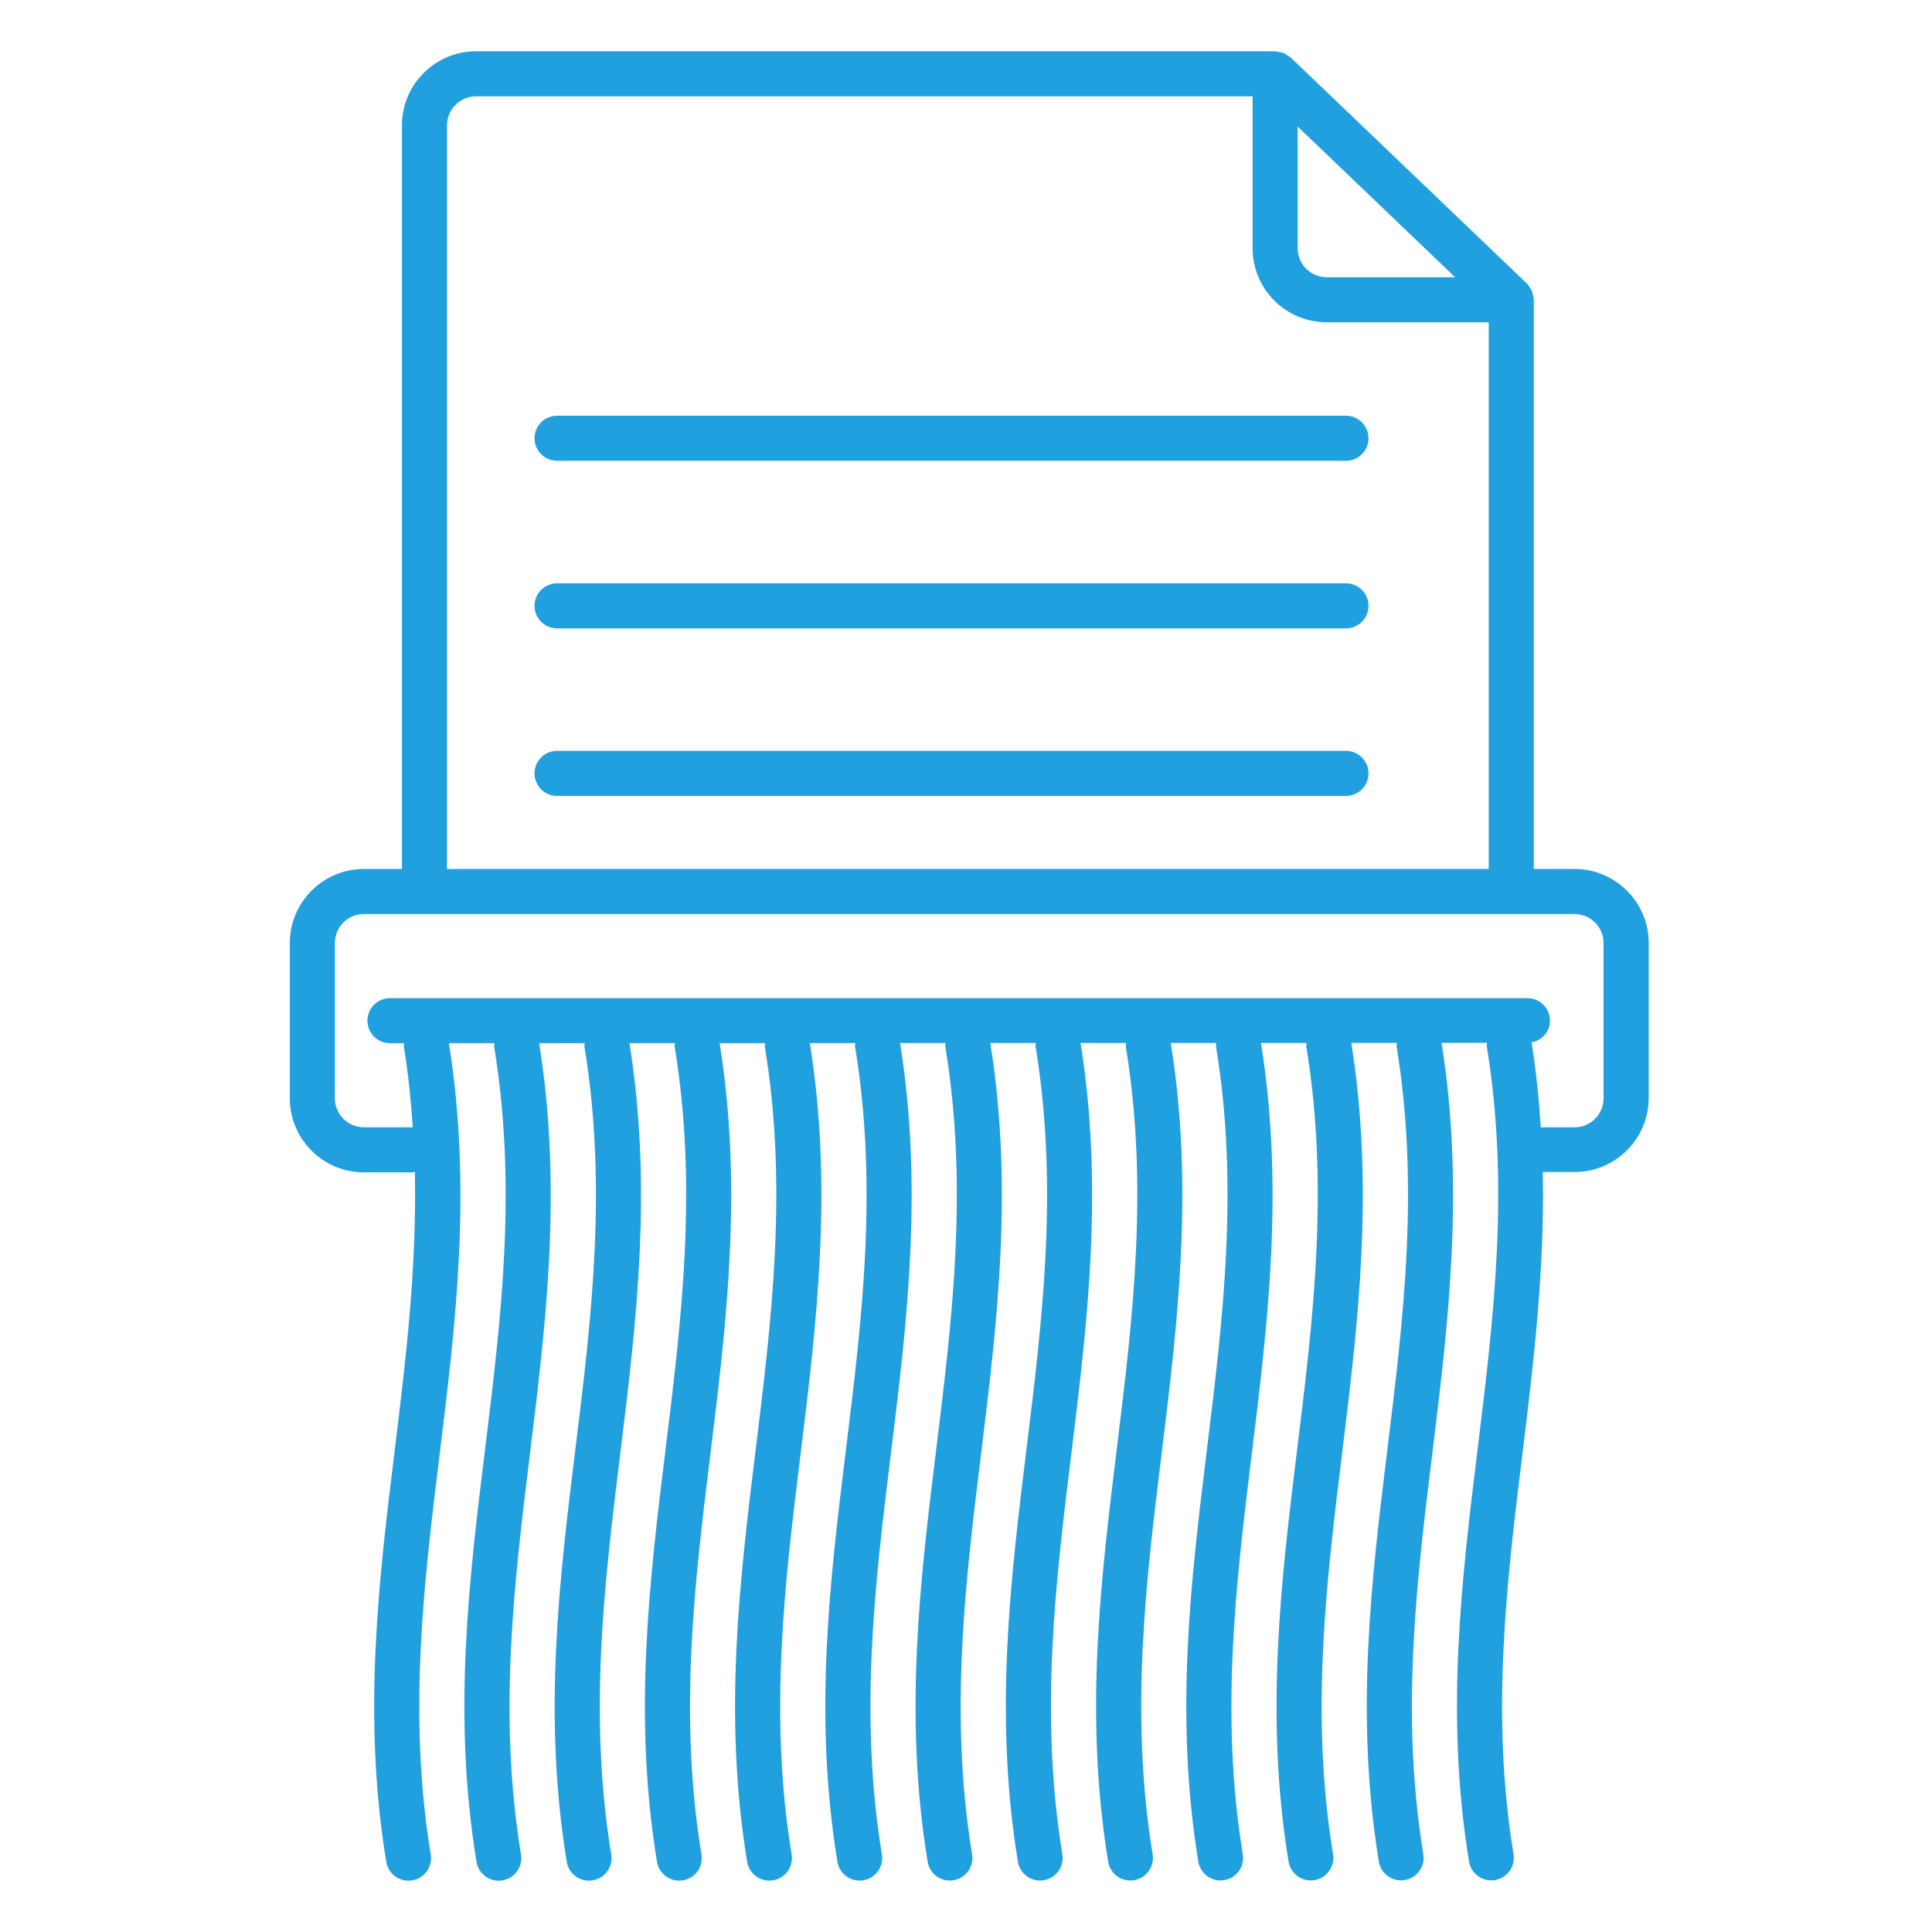 <?xml version="1.0" encoding="utf-8"?>
<!-- Generator: Adobe Illustrator 16.0.3, SVG Export Plug-In . SVG Version: 6.00 Build 0)  -->
<!DOCTYPE svg PUBLIC "-//W3C//DTD SVG 1.1//EN" "http://www.w3.org/Graphics/SVG/1.1/DTD/svg11.dtd">
<svg version="1.1" id="Layer_1" xmlns="http://www.w3.org/2000/svg" xmlns:xlink="http://www.w3.org/1999/xlink" x="0px" y="0px"
	 width="75px" height="75px" viewBox="0 0 75 75" enable-background="new 0 0 75 75" xml:space="preserve">
<g>
	<path fill="#21A0DF" d="M61.125,33.733h-1.583V11.637c0-0.003-0.002-0.007-0.002-0.01c-0.001-0.077-0.024-0.151-0.046-0.227
		c-0.01-0.035-0.009-0.074-0.023-0.107c-0.01-0.023-0.03-0.04-0.042-0.062c-0.042-0.079-0.088-0.156-0.152-0.219
		c-0.002-0.002-0.003-0.005-0.005-0.007l-9.152-8.758l-0.001,0l-0.014-0.013c-0.028-0.027-0.065-0.039-0.097-0.061
		c-0.059-0.043-0.114-0.089-0.183-0.116s-0.14-0.033-0.211-0.042C49.575,2.008,49.541,1.99,49.5,1.99H18.478
		c-1.585,0-2.875,1.29-2.875,2.875v28.868h-1.478c-1.585,0-2.875,1.29-2.875,2.875v6.028c0,1.585,1.29,2.875,2.875,2.875h1.876
		c0.037,0,0.067-0.017,0.103-0.021c0.081,3.687-0.345,7.248-0.771,10.725c-0.626,5.097-1.273,10.367-0.339,16.061
		c0.07,0.429,0.441,0.733,0.862,0.733c0.047,0,0.095-0.004,0.143-0.012c0.477-0.078,0.8-0.528,0.722-1.005
		c-0.894-5.446-0.262-10.59,0.349-15.563c0.621-5.059,1.259-10.288,0.356-15.932h1.765c-0.001,0.053-0.014,0.103-0.005,0.156
		c0.893,5.444,0.261,10.587-0.35,15.561c-0.626,5.097-1.274,10.367-0.338,16.062c0.07,0.429,0.441,0.733,0.862,0.733
		c0.047,0,0.095-0.004,0.143-0.012c0.477-0.078,0.8-0.528,0.722-1.005c-0.895-5.446-0.262-10.591,0.349-15.565
		c0.621-5.058,1.26-10.286,0.356-15.93h1.767c-0.001,0.053-0.015,0.103-0.006,0.156c0.893,5.446,0.261,10.59-0.35,15.563
		c-0.626,5.097-1.273,10.366-0.34,16.059c0.07,0.429,0.441,0.733,0.862,0.733c0.047,0,0.095-0.004,0.143-0.012
		c0.477-0.078,0.8-0.528,0.722-1.005c-0.893-5.445-0.261-10.588,0.351-15.562c0.621-5.059,1.26-10.289,0.356-15.934h1.764
		c-0.001,0.053-0.015,0.103-0.006,0.156c0.893,5.445,0.261,10.588-0.35,15.562c-0.626,5.097-1.273,10.367-0.339,16.061
		c0.07,0.429,0.441,0.733,0.862,0.733c0.047,0,0.095-0.004,0.143-0.012c0.477-0.078,0.8-0.528,0.722-1.005
		c-0.894-5.446-0.262-10.59,0.349-15.563c0.621-5.059,1.259-10.288,0.356-15.932H29.7c-0.001,0.053-0.015,0.103-0.006,0.156
		c0.891,5.443,0.259,10.585-0.351,15.558c-0.626,5.099-1.274,10.37-0.339,16.064c0.07,0.429,0.441,0.733,0.862,0.733
		c0.047,0,0.095-0.004,0.143-0.012c0.477-0.078,0.8-0.528,0.722-1.005c-0.894-5.447-0.262-10.592,0.35-15.567
		c0.621-5.057,1.259-10.285,0.357-15.928h1.764c-0.001,0.053-0.015,0.103-0.006,0.156c0.894,5.446,0.262,10.59-0.349,15.563
		c-0.626,5.097-1.274,10.366-0.339,16.059c0.07,0.429,0.441,0.733,0.862,0.733c0.047,0,0.095-0.004,0.143-0.012
		c0.477-0.078,0.8-0.528,0.722-1.005c-0.894-5.445-0.262-10.588,0.35-15.562c0.622-5.059,1.26-10.289,0.355-15.934h1.766
		c-0.001,0.053-0.015,0.103-0.006,0.156c0.893,5.445,0.261,10.59-0.35,15.564c-0.626,5.096-1.273,10.365-0.34,16.058
		c0.07,0.429,0.441,0.733,0.862,0.733c0.047,0,0.095-0.004,0.143-0.012c0.477-0.078,0.8-0.528,0.722-1.005
		c-0.892-5.444-0.261-10.588,0.35-15.562c0.621-5.059,1.259-10.289,0.356-15.934h1.767c-0.001,0.053-0.015,0.103-0.006,0.156
		c0.891,5.444,0.26,10.588-0.351,15.562c-0.625,5.098-1.271,10.368-0.339,16.061c0.07,0.429,0.441,0.733,0.862,0.733
		c0.047,0,0.095-0.004,0.143-0.012c0.477-0.078,0.8-0.527,0.722-1.005c-0.892-5.445-0.261-10.589,0.35-15.564
		c0.62-5.058,1.258-10.288,0.356-15.931h1.765c-0.001,0.053-0.015,0.103-0.006,0.156c0.893,5.445,0.262,10.59-0.349,15.565
		c-0.625,5.096-1.271,10.365-0.339,16.057c0.07,0.429,0.441,0.733,0.862,0.733c0.047,0,0.095-0.004,0.143-0.012
		c0.477-0.078,0.8-0.527,0.722-1.005c-0.891-5.443-0.261-10.587,0.35-15.561c0.62-5.06,1.258-10.29,0.354-15.935h1.765
		c-0.001,0.053-0.015,0.103-0.006,0.156c0.893,5.446,0.262,10.593-0.349,15.568c-0.625,5.096-1.271,10.363-0.341,16.054
		c0.07,0.429,0.441,0.733,0.862,0.733c0.047,0,0.095-0.004,0.143-0.012c0.477-0.078,0.8-0.527,0.722-1.005
		c-0.89-5.442-0.259-10.584,0.351-15.557c0.621-5.061,1.259-10.293,0.355-15.938h1.768c-0.001,0.053-0.015,0.103-0.006,0.156
		c0.891,5.445,0.26,10.59-0.351,15.565c-0.625,5.096-1.271,10.365-0.341,16.057c0.07,0.429,0.441,0.733,0.862,0.733
		c0.047,0,0.095-0.004,0.143-0.012c0.477-0.078,0.8-0.527,0.722-1.005c-0.89-5.443-0.259-10.587,0.352-15.561
		c0.62-5.06,1.258-10.29,0.356-15.935h1.768c-0.001,0.052-0.015,0.102-0.006,0.155c0.889,5.443,0.258,10.586-0.352,15.56
		c-0.626,5.099-1.272,10.37-0.34,16.063c0.07,0.429,0.441,0.733,0.862,0.733c0.047,0,0.095-0.004,0.143-0.012
		c0.477-0.078,0.8-0.527,0.722-1.005c-0.892-5.445-0.261-10.591,0.35-15.567c0.62-5.057,1.258-10.287,0.358-15.928h1.764
		c-0.001,0.052-0.015,0.102-0.006,0.155c0.889,5.443,0.258,10.586-0.352,15.56c-0.626,5.099-1.272,10.37-0.34,16.063
		c0.07,0.429,0.441,0.733,0.862,0.733c0.047,0,0.095-0.004,0.143-0.012c0.477-0.078,0.8-0.527,0.722-1.005
		c-0.892-5.445-0.261-10.591,0.35-15.567c0.433-3.525,0.863-7.14,0.786-10.914h1.237c1.585,0,2.875-1.29,2.875-2.875v-6.028
		C64,35.023,62.71,33.733,61.125,33.733z M50.375,4.913l6.112,5.849H51.5c-0.62,0-1.125-0.505-1.125-1.125V4.913z M17.353,4.865
		c0-0.62,0.505-1.125,1.125-1.125h30.147v5.896c0,1.585,1.29,2.875,2.875,2.875h6.292v21.222H17.353V4.865z M62.25,42.637
		c0,0.62-0.505,1.125-1.125,1.125h-1.313c-0.07-1.085-0.178-2.181-0.356-3.296c0.403-0.077,0.715-0.416,0.715-0.843
		c0-0.483-0.392-0.875-0.875-0.875H15.139c-0.483,0-0.875,0.392-0.875,0.875s0.392,0.875,0.875,0.875h0.548
		c-0.001,0.053-0.015,0.103-0.006,0.156c0.172,1.05,0.273,2.084,0.343,3.112c-0.008,0-0.015-0.005-0.023-0.005h-1.876
		c-0.62,0-1.125-0.505-1.125-1.125v-6.028c0-0.62,0.505-1.125,1.125-1.125h47c0.62,0,1.125,0.505,1.125,1.125V42.637z"/>
	<path fill="#21A0DF" d="M21.625,17.888H52.25c0.483,0,0.875-0.392,0.875-0.875s-0.392-0.875-0.875-0.875H21.625
		c-0.483,0-0.875,0.392-0.875,0.875S21.142,17.888,21.625,17.888z"/>
	<path fill="#21A0DF" d="M52.25,29.148H21.625c-0.483,0-0.875,0.392-0.875,0.875s0.392,0.875,0.875,0.875H52.25
		c0.483,0,0.875-0.392,0.875-0.875S52.733,29.148,52.25,29.148z"/>
	<path fill="#21A0DF" d="M52.25,22.644H21.625c-0.483,0-0.875,0.392-0.875,0.875s0.392,0.875,0.875,0.875H52.25
		c0.483,0,0.875-0.392,0.875-0.875S52.733,22.644,52.25,22.644z"/>
</g>
</svg>
